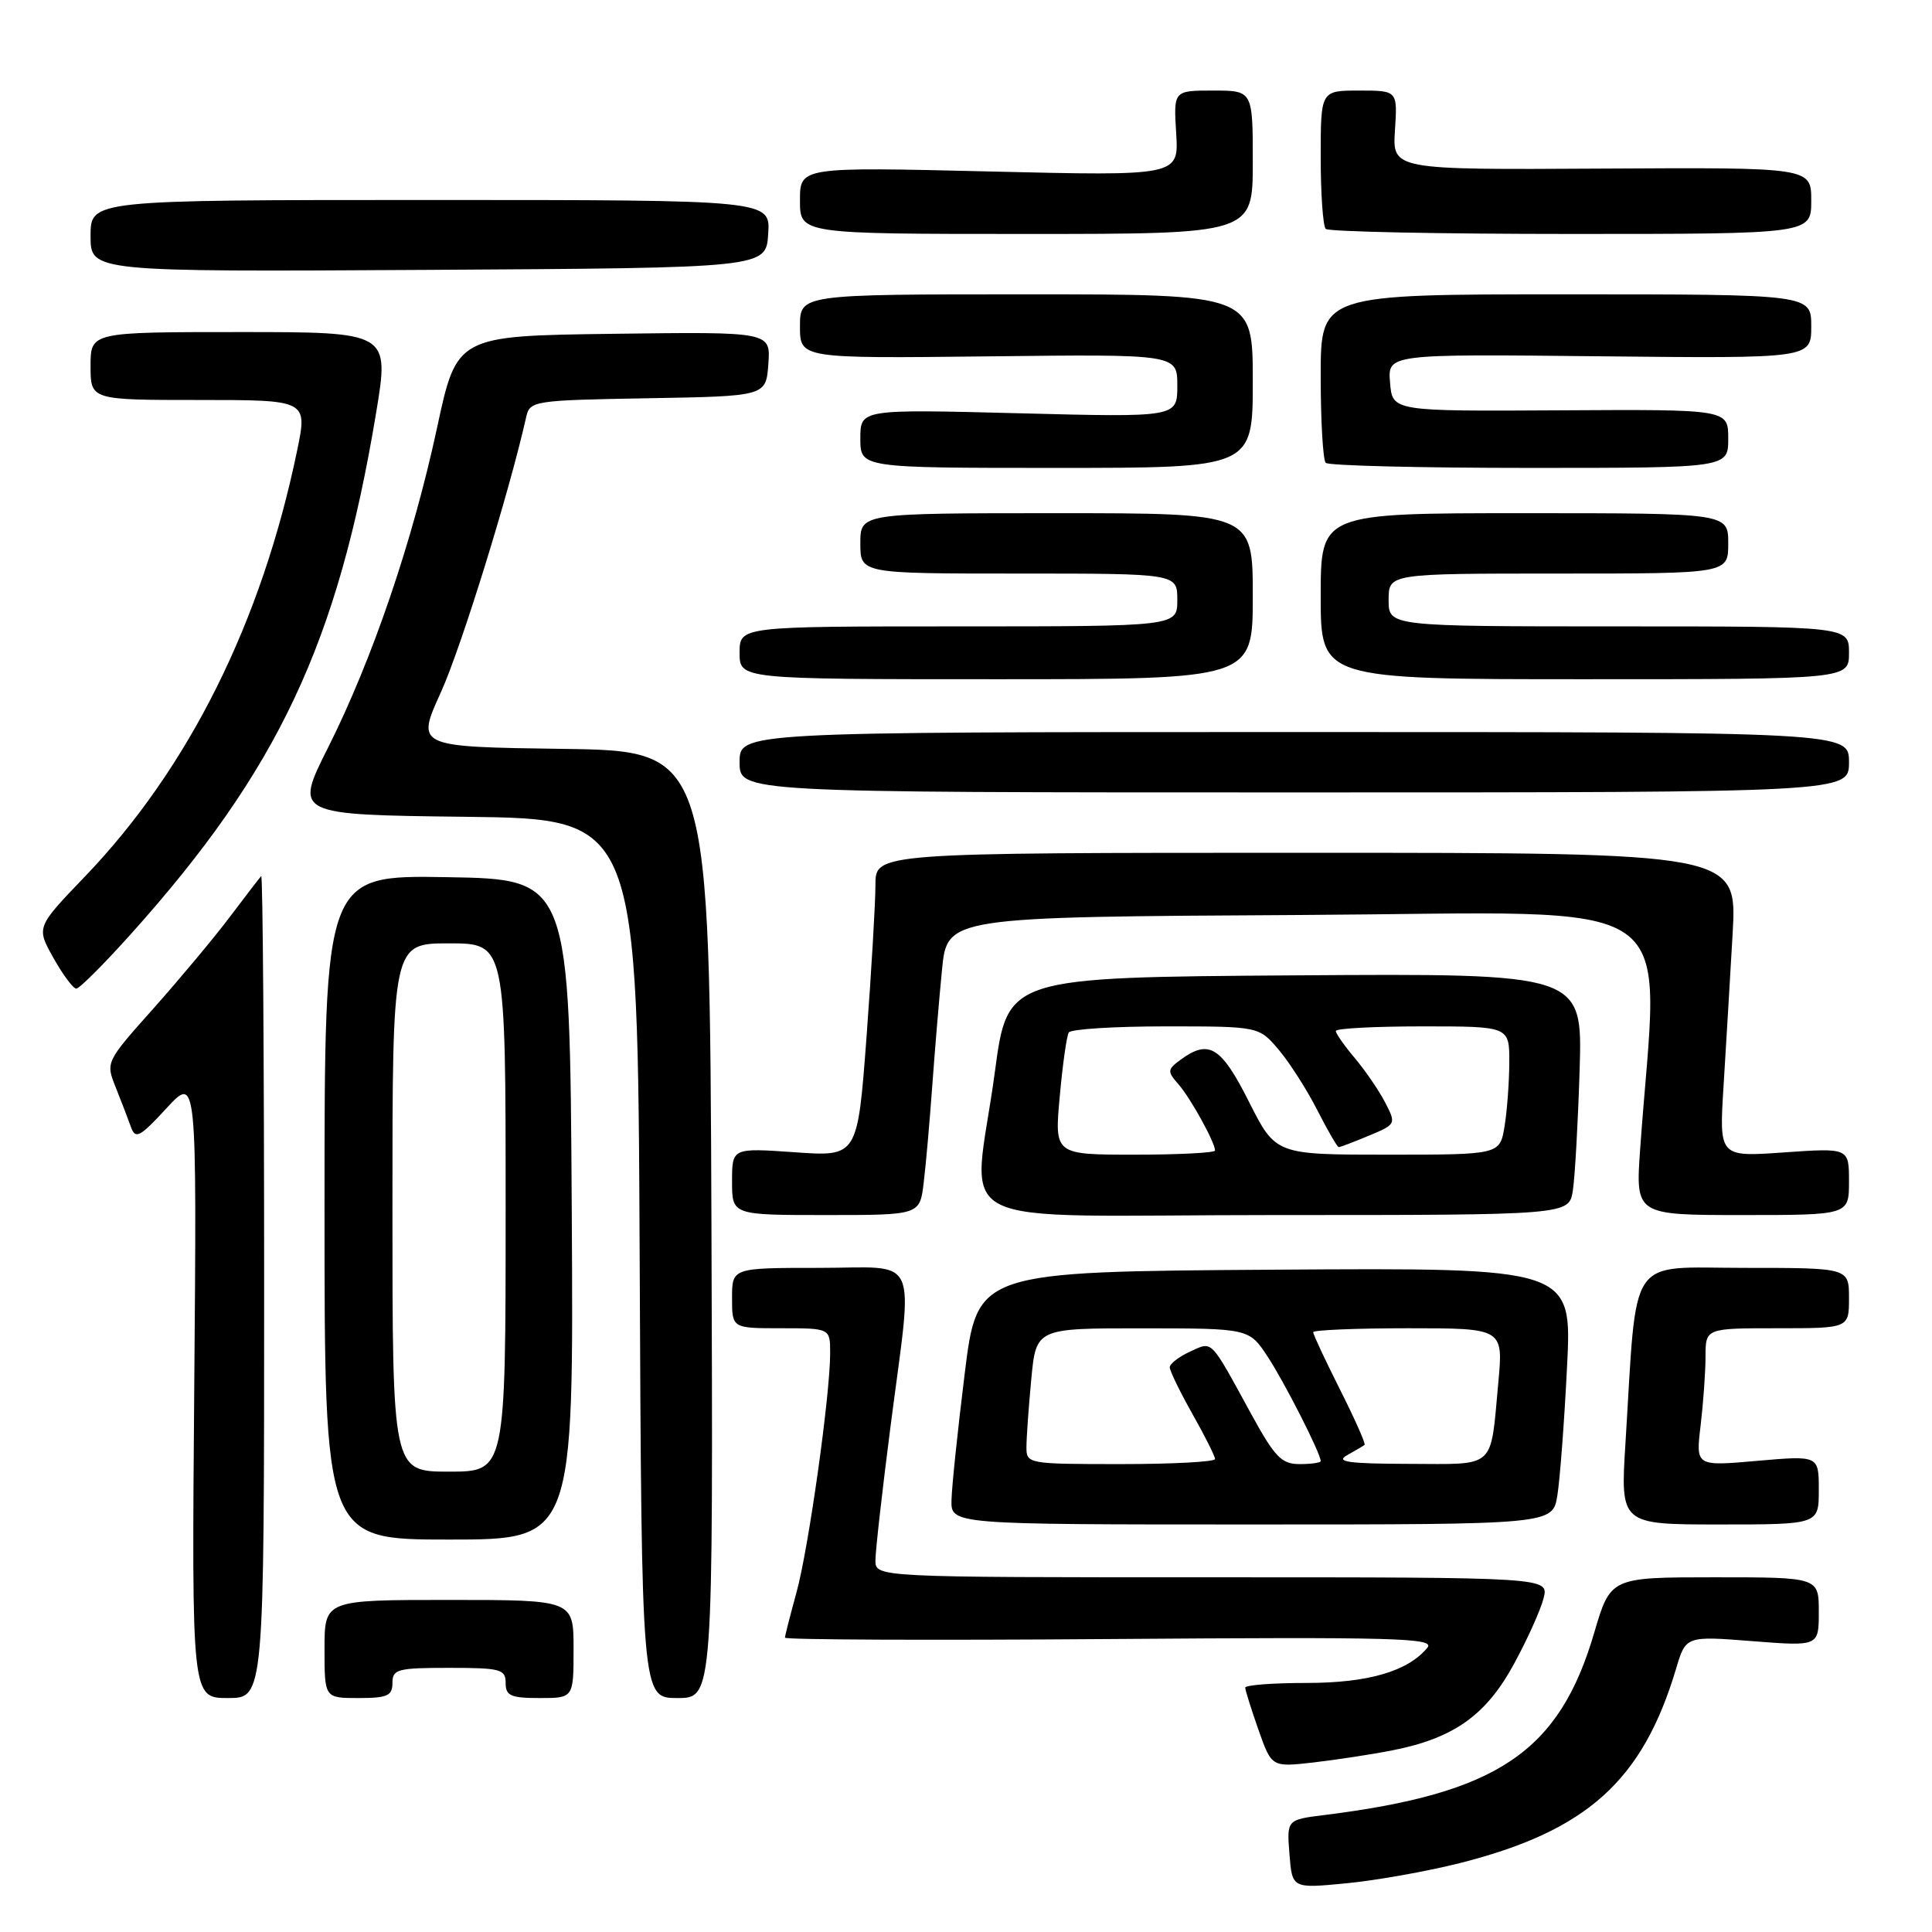 <?xml version="1.0" encoding="UTF-8" standalone="no"?>
<!DOCTYPE svg PUBLIC "-//W3C//DTD SVG 1.1//EN" "http://www.w3.org/Graphics/SVG/1.1/DTD/svg11.dtd" >
<svg xmlns="http://www.w3.org/2000/svg" xmlns:xlink="http://www.w3.org/1999/xlink" version="1.1" viewBox="0 0 256 256">
 <g >
 <path fill="currentColor"
d=" M 193.40 246.88 C 210.25 242.62 217.64 235.99 222.08 221.14 C 223.38 216.77 223.38 216.77 232.19 217.46 C 241.00 218.15 241.00 218.15 241.00 213.58 C 241.00 209.00 241.00 209.00 227.20 209.00 C 213.40 209.00 213.40 209.00 211.23 216.39 C 206.59 232.15 198.46 237.63 175.50 240.50 C 170.50 241.12 170.50 241.12 170.86 245.68 C 171.22 250.24 171.22 250.24 178.36 249.55 C 182.29 249.18 189.06 247.97 193.40 246.88 Z  M 184.50 231.93 C 192.62 230.33 196.91 227.29 200.60 220.50 C 202.40 217.20 204.17 213.26 204.54 211.75 C 205.22 209.00 205.22 209.00 160.61 209.00 C 116.00 209.00 116.00 209.00 116.00 206.75 C 116.00 205.51 116.90 197.53 118.00 189.00 C 121.01 165.65 122.07 168.00 108.50 168.00 C 97.00 168.00 97.00 168.00 97.00 172.00 C 97.00 176.00 97.00 176.00 103.50 176.00 C 110.00 176.00 110.00 176.00 110.00 179.29 C 110.00 184.86 107.14 205.20 105.54 211.00 C 104.71 214.03 104.02 216.72 104.01 217.00 C 104.00 217.28 123.43 217.36 147.18 217.18 C 185.16 216.90 190.21 217.04 189.13 218.34 C 186.53 221.47 181.28 223.00 173.10 223.00 C 168.64 223.00 165.00 223.28 165.00 223.62 C 165.00 223.95 165.79 226.47 166.75 229.20 C 168.50 234.16 168.50 234.16 174.00 233.54 C 177.03 233.19 181.75 232.47 184.50 231.93 Z  M 35.00 170.33 C 35.00 140.27 34.82 115.85 34.61 116.08 C 34.40 116.31 32.52 118.75 30.45 121.50 C 28.38 124.25 23.82 129.70 20.34 133.62 C 13.99 140.74 13.99 140.74 15.35 144.12 C 16.09 145.98 17.00 148.34 17.36 149.36 C 17.94 150.99 18.54 150.67 22.05 146.86 C 26.08 142.50 26.08 142.50 25.74 183.75 C 25.40 225.00 25.40 225.00 30.20 225.00 C 35.00 225.00 35.00 225.00 35.00 170.33 Z  M 52.00 223.00 C 52.00 221.18 52.67 221.00 59.50 221.00 C 66.33 221.00 67.00 221.18 67.00 223.00 C 67.00 224.70 67.67 225.00 71.50 225.00 C 76.00 225.00 76.00 225.00 76.00 218.50 C 76.00 212.00 76.00 212.00 59.50 212.00 C 43.00 212.00 43.00 212.00 43.00 218.50 C 43.00 225.00 43.00 225.00 47.50 225.00 C 51.33 225.00 52.00 224.70 52.00 223.00 Z  M 94.27 162.25 C 94.03 99.50 94.03 99.50 74.58 99.23 C 55.13 98.96 55.13 98.96 58.42 91.73 C 61.10 85.83 67.48 65.26 69.72 55.27 C 70.21 53.11 70.62 53.04 85.86 52.77 C 101.50 52.50 101.50 52.50 101.81 48.23 C 102.12 43.96 102.12 43.96 81.33 44.23 C 60.53 44.50 60.53 44.50 57.91 56.69 C 54.67 71.73 49.34 87.38 43.46 99.08 C 39.00 107.96 39.00 107.96 61.75 108.23 C 84.50 108.50 84.50 108.50 84.76 166.75 C 85.02 225.00 85.02 225.00 89.76 225.00 C 94.50 225.00 94.50 225.00 94.27 162.25 Z  M 75.76 160.25 C 75.50 116.50 75.50 116.50 59.25 116.23 C 43.00 115.95 43.00 115.95 43.00 159.98 C 43.00 204.00 43.00 204.00 59.51 204.00 C 76.02 204.00 76.02 204.00 75.76 160.25 Z  M 206.36 198.14 C 206.70 196.02 207.28 188.37 207.64 181.13 C 208.31 167.98 208.31 167.98 168.90 168.24 C 129.50 168.50 129.50 168.50 127.83 182.00 C 126.91 189.43 126.12 196.96 126.08 198.75 C 126.00 202.00 126.00 202.00 165.87 202.00 C 205.74 202.00 205.74 202.00 206.36 198.14 Z  M 241.00 197.43 C 241.00 192.86 241.00 192.86 232.84 193.57 C 224.69 194.29 224.69 194.29 225.34 188.89 C 225.69 185.93 225.99 181.81 225.99 179.75 C 226.00 176.00 226.00 176.00 235.50 176.00 C 245.00 176.00 245.00 176.00 245.00 172.00 C 245.00 168.00 245.00 168.00 231.14 168.00 C 215.48 168.00 216.96 165.81 215.38 191.25 C 214.71 202.00 214.71 202.00 227.85 202.00 C 241.00 202.00 241.00 202.00 241.00 197.43 Z  M 122.39 156.75 C 122.68 154.41 123.18 148.68 123.52 144.00 C 123.86 139.32 124.44 132.35 124.82 128.50 C 125.50 121.50 125.50 121.50 172.39 121.24 C 224.52 120.95 219.77 117.67 217.33 152.25 C 216.71 161.00 216.71 161.00 230.86 161.00 C 245.00 161.00 245.00 161.00 245.00 156.55 C 245.00 152.10 245.00 152.10 236.39 152.70 C 227.79 153.31 227.79 153.31 228.38 143.91 C 228.70 138.73 229.24 129.66 229.58 123.75 C 230.19 113.00 230.19 113.00 173.10 113.00 C 116.00 113.00 116.00 113.00 116.00 117.25 C 116.00 119.59 115.47 128.65 114.82 137.39 C 113.63 153.27 113.63 153.27 105.31 152.68 C 97.00 152.10 97.00 152.10 97.00 156.55 C 97.00 161.00 97.00 161.00 109.44 161.00 C 121.88 161.00 121.88 161.00 122.39 156.75 Z  M 208.41 157.75 C 208.69 155.96 209.09 148.76 209.31 141.74 C 209.69 128.98 209.69 128.98 171.60 129.24 C 133.50 129.50 133.50 129.50 131.83 142.00 C 128.94 163.53 124.01 161.00 168.95 161.00 C 207.91 161.00 207.91 161.00 208.41 157.75 Z  M 17.36 123.75 C 36.88 101.99 44.77 85.20 49.83 54.75 C 51.61 44.00 51.61 44.00 31.80 44.00 C 12.00 44.00 12.00 44.00 12.00 48.50 C 12.00 53.00 12.00 53.00 26.38 53.00 C 40.76 53.00 40.76 53.00 39.36 59.75 C 34.66 82.45 24.99 101.85 11.22 116.18 C 4.80 122.87 4.80 122.87 7.08 126.93 C 8.34 129.17 9.70 131.00 10.11 131.00 C 10.52 131.00 13.78 127.74 17.36 123.75 Z  M 245.00 101.00 C 245.00 97.00 245.00 97.00 171.50 97.00 C 98.00 97.00 98.00 97.00 98.00 101.00 C 98.00 105.00 98.00 105.00 171.50 105.00 C 245.00 105.00 245.00 105.00 245.00 101.00 Z  M 166.00 79.00 C 166.00 68.00 166.00 68.00 140.00 68.00 C 114.00 68.00 114.00 68.00 114.00 72.00 C 114.00 76.00 114.00 76.00 135.00 76.00 C 156.00 76.00 156.00 76.00 156.00 79.50 C 156.00 83.00 156.00 83.00 127.00 83.00 C 98.00 83.00 98.00 83.00 98.00 86.50 C 98.00 90.00 98.00 90.00 132.00 90.00 C 166.00 90.00 166.00 90.00 166.00 79.00 Z  M 245.00 86.50 C 245.00 83.00 245.00 83.00 214.50 83.00 C 184.00 83.00 184.00 83.00 184.00 79.50 C 184.00 76.00 184.00 76.00 206.50 76.00 C 229.00 76.00 229.00 76.00 229.00 72.00 C 229.00 68.00 229.00 68.00 202.00 68.00 C 175.00 68.00 175.00 68.00 175.00 79.00 C 175.00 90.00 175.00 90.00 210.00 90.00 C 245.00 90.00 245.00 90.00 245.00 86.50 Z  M 166.00 50.50 C 166.00 39.00 166.00 39.00 136.00 39.00 C 106.00 39.00 106.00 39.00 106.00 43.25 C 106.00 47.50 106.00 47.50 131.00 47.22 C 156.00 46.93 156.00 46.93 156.00 51.11 C 156.00 55.30 156.00 55.30 135.00 54.76 C 114.00 54.22 114.00 54.22 114.00 58.11 C 114.00 62.00 114.00 62.00 140.00 62.00 C 166.00 62.00 166.00 62.00 166.00 50.50 Z  M 229.00 58.12 C 229.00 54.24 229.00 54.24 206.75 54.37 C 184.50 54.50 184.50 54.50 184.19 50.71 C 183.87 46.91 183.87 46.91 211.94 47.21 C 240.00 47.50 240.00 47.50 240.00 43.25 C 240.00 39.00 240.00 39.00 207.50 39.00 C 175.00 39.00 175.00 39.00 175.00 49.83 C 175.00 55.79 175.30 60.97 175.67 61.33 C 176.03 61.70 188.18 62.00 202.67 62.00 C 229.00 62.00 229.00 62.00 229.00 58.12 Z  M 101.79 31.00 C 102.09 26.50 102.09 26.50 57.04 26.50 C 12.00 26.50 12.00 26.50 12.00 31.26 C 12.00 36.02 12.00 36.02 56.75 35.76 C 101.50 35.50 101.50 35.50 101.79 31.00 Z  M 166.00 21.50 C 166.00 12.00 166.00 12.00 160.75 12.00 C 155.50 12.00 155.50 12.00 155.85 17.66 C 156.20 23.32 156.20 23.32 131.10 22.72 C 106.00 22.12 106.00 22.12 106.00 26.56 C 106.00 31.00 106.00 31.00 136.00 31.00 C 166.00 31.00 166.00 31.00 166.00 21.50 Z  M 240.00 26.59 C 240.00 22.18 240.00 22.18 212.25 22.34 C 184.50 22.50 184.50 22.50 184.84 17.25 C 185.18 12.00 185.18 12.00 180.09 12.00 C 175.00 12.00 175.00 12.00 175.00 20.83 C 175.00 25.69 175.30 29.97 175.67 30.33 C 176.03 30.70 190.66 31.00 208.17 31.00 C 240.00 31.00 240.00 31.00 240.00 26.59 Z  M 52.00 160.00 C 52.00 125.00 52.00 125.00 59.50 125.00 C 67.00 125.00 67.00 125.00 67.00 160.00 C 67.00 195.00 67.00 195.00 59.50 195.00 C 52.00 195.00 52.00 195.00 52.00 160.00 Z  M 136.01 191.75 C 136.01 190.51 136.30 186.46 136.65 182.75 C 137.29 176.00 137.29 176.00 151.39 176.01 C 165.50 176.02 165.50 176.02 167.97 179.76 C 170.19 183.13 175.00 192.60 175.00 193.60 C 175.00 193.82 173.74 194.00 172.21 194.00 C 169.80 194.00 168.92 193.09 165.73 187.25 C 160.25 177.24 160.72 177.72 157.66 179.11 C 156.20 179.78 155.00 180.71 155.00 181.18 C 155.00 181.65 156.35 184.42 158.00 187.35 C 159.65 190.27 161.00 192.96 161.00 193.33 C 161.00 193.70 155.38 194.00 148.50 194.00 C 136.20 194.00 136.00 193.96 136.01 191.75 Z  M 178.50 192.82 C 179.60 192.21 180.64 191.59 180.81 191.46 C 180.99 191.32 179.52 188.02 177.56 184.13 C 175.60 180.23 174.00 176.81 174.00 176.52 C 174.00 176.24 179.67 176.00 186.60 176.00 C 199.20 176.00 199.20 176.00 198.53 183.25 C 197.46 194.80 198.34 194.00 186.68 193.97 C 178.64 193.95 176.92 193.70 178.50 192.82 Z  M 140.42 145.31 C 140.80 141.08 141.34 137.25 141.62 136.81 C 141.89 136.36 147.68 136.00 154.47 136.00 C 166.82 136.00 166.82 136.00 169.47 139.14 C 170.92 140.87 173.22 144.47 174.57 147.14 C 175.93 149.81 177.20 152.00 177.39 152.00 C 177.59 152.00 179.39 151.32 181.39 150.48 C 184.99 148.98 185.01 148.93 183.55 146.10 C 182.74 144.53 180.93 141.88 179.54 140.23 C 178.14 138.57 177.00 136.94 177.00 136.61 C 177.00 136.27 182.18 136.00 188.50 136.00 C 200.00 136.00 200.00 136.00 199.99 140.75 C 199.98 143.36 199.70 147.19 199.36 149.25 C 198.74 153.00 198.74 153.00 183.88 153.00 C 169.03 153.00 169.03 153.00 165.50 146.00 C 161.81 138.67 160.19 137.67 156.45 140.41 C 154.67 141.71 154.65 141.96 156.14 143.66 C 157.74 145.47 161.00 151.38 161.00 152.45 C 161.00 152.75 156.21 153.00 150.36 153.00 C 139.72 153.00 139.72 153.00 140.42 145.31 Z "/>
</g>
</svg>